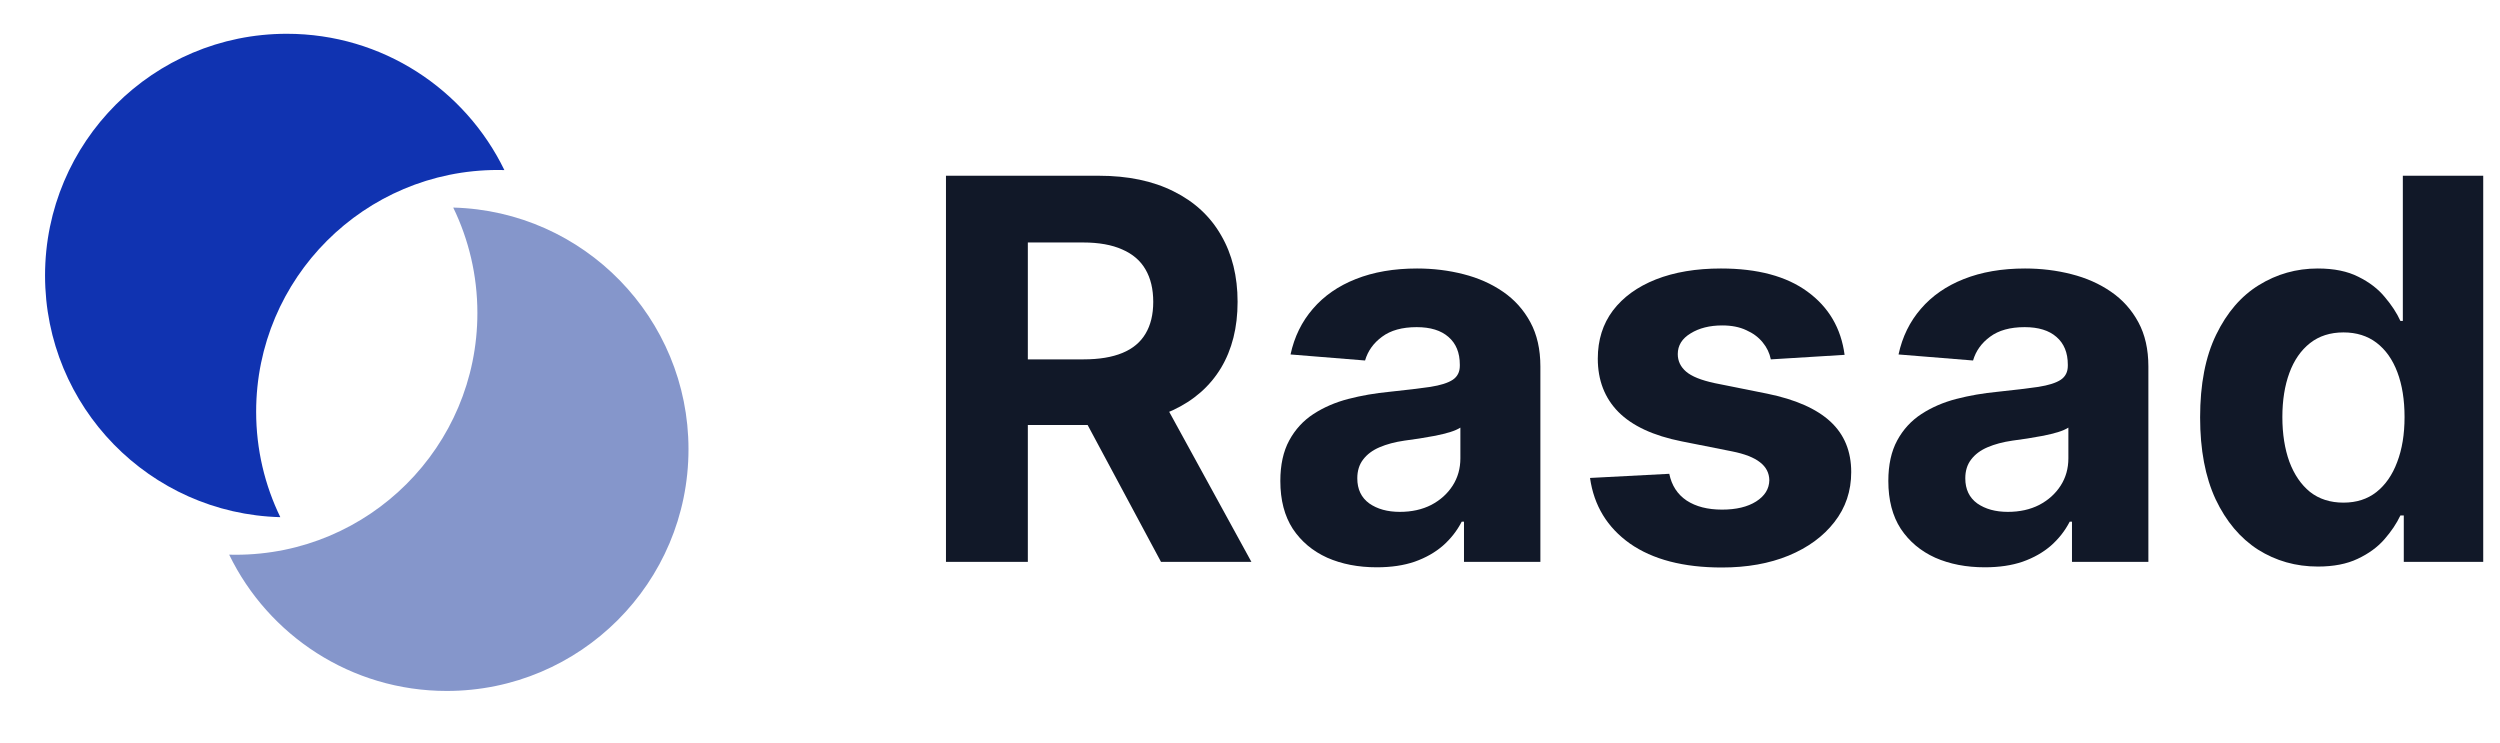 <svg width="111" height="33" viewBox="0 0 111 33" fill="none" xmlns="http://www.w3.org/2000/svg">
	<path fill-rule="evenodd" clip-rule="evenodd" d="M22.394 7.551C22.299 7.548 22.203 7.547 22.107 7.547C16.179 7.547 11.373 12.352 11.373 18.28C11.373 19.959 11.759 21.547 12.446 22.962C6.651 22.81 2 18.065 2 12.233C2 6.305 6.806 1.5 12.734 1.5C16.983 1.5 20.655 3.969 22.394 7.551Z" fill="#1033B1" />
	<path fill-rule="evenodd" clip-rule="evenodd" d="M10.175 24.627C10.271 24.63 10.367 24.631 10.463 24.631C16.39 24.631 21.196 19.826 21.196 13.898C21.196 12.219 20.81 10.631 20.123 9.216C25.918 9.368 30.569 14.113 30.569 19.945C30.569 25.873 25.764 30.678 19.836 30.678C15.587 30.678 11.914 28.209 10.175 24.627Z" fill="#8596CB" />
	<path d="M42.001 24.946V7.803H48.785C50.084 7.803 51.193 8.035 52.111 8.498C53.034 8.956 53.737 9.606 54.218 10.448C54.706 11.285 54.949 12.27 54.949 13.403C54.949 14.541 54.703 15.521 54.21 16.341C53.717 17.156 53.004 17.781 52.069 18.216C51.139 18.651 50.014 18.869 48.693 18.869H44.15V15.956H48.105C48.799 15.956 49.376 15.861 49.835 15.671C50.294 15.482 50.636 15.197 50.86 14.818C51.089 14.438 51.204 13.967 51.204 13.403C51.204 12.834 51.089 12.354 50.86 11.963C50.636 11.573 50.291 11.277 49.827 11.076C49.368 10.87 48.788 10.766 48.089 10.766H45.636V24.946H42.001ZM51.288 17.145L55.562 24.946H51.548L47.366 17.145H51.288Z" fill="#111828" />
	<path d="M61.129 25.188C60.306 25.188 59.573 25.046 58.929 24.762C58.285 24.471 57.776 24.044 57.401 23.481C57.032 22.912 56.847 22.203 56.847 21.355C56.847 20.64 56.978 20.041 57.242 19.555C57.505 19.07 57.863 18.679 58.316 18.383C58.77 18.088 59.285 17.864 59.861 17.714C60.444 17.563 61.054 17.457 61.692 17.396C62.442 17.317 63.047 17.245 63.506 17.178C63.965 17.105 64.298 16.999 64.505 16.86C64.712 16.72 64.816 16.514 64.816 16.241V16.19C64.816 15.66 64.648 15.25 64.312 14.96C63.982 14.67 63.511 14.525 62.901 14.525C62.257 14.525 61.745 14.667 61.364 14.951C60.984 15.23 60.732 15.582 60.609 16.006L57.3 15.738C57.468 14.957 57.798 14.282 58.291 13.713C58.784 13.138 59.419 12.697 60.197 12.39C60.981 12.078 61.888 11.921 62.918 11.921C63.635 11.921 64.32 12.005 64.975 12.173C65.636 12.34 66.221 12.6 66.73 12.951C67.245 13.303 67.651 13.755 67.948 14.307C68.245 14.854 68.393 15.509 68.393 16.274V24.946H65.001V23.163H64.9C64.693 23.564 64.415 23.919 64.068 24.226C63.721 24.527 63.304 24.764 62.817 24.937C62.33 25.105 61.768 25.188 61.129 25.188ZM62.154 22.727C62.68 22.727 63.145 22.624 63.548 22.418C63.951 22.206 64.267 21.921 64.497 21.564C64.726 21.207 64.841 20.802 64.841 20.35V18.986C64.729 19.058 64.575 19.125 64.379 19.187C64.189 19.243 63.973 19.296 63.733 19.346C63.492 19.391 63.251 19.432 63.01 19.471C62.77 19.505 62.551 19.536 62.355 19.564C61.935 19.625 61.569 19.723 61.255 19.857C60.942 19.99 60.698 20.172 60.525 20.401C60.351 20.624 60.264 20.903 60.264 21.238C60.264 21.723 60.441 22.094 60.794 22.351C61.152 22.602 61.605 22.727 62.154 22.727Z" fill="#111828" />
	<path d="M81.9 15.755L78.625 15.956C78.569 15.677 78.449 15.426 78.264 15.203C78.079 14.974 77.836 14.793 77.533 14.659C77.237 14.519 76.881 14.449 76.467 14.449C75.913 14.449 75.445 14.566 75.065 14.801C74.684 15.03 74.493 15.336 74.493 15.722C74.493 16.029 74.617 16.288 74.863 16.5C75.109 16.712 75.532 16.882 76.131 17.011L78.465 17.479C79.719 17.736 80.654 18.149 81.27 18.718C81.886 19.287 82.194 20.035 82.194 20.961C82.194 21.804 81.945 22.543 81.447 23.18C80.954 23.816 80.276 24.312 79.414 24.669C78.558 25.021 77.57 25.197 76.45 25.197C74.743 25.197 73.382 24.842 72.369 24.134C71.361 23.419 70.771 22.448 70.597 21.221L74.116 21.037C74.222 21.556 74.48 21.952 74.888 22.225C75.297 22.493 75.82 22.627 76.459 22.627C77.085 22.627 77.589 22.507 77.97 22.267C78.356 22.022 78.552 21.706 78.558 21.321C78.552 20.998 78.415 20.733 78.146 20.526C77.878 20.314 77.463 20.152 76.904 20.041L74.67 19.597C73.41 19.346 72.473 18.911 71.857 18.291C71.247 17.672 70.942 16.882 70.942 15.922C70.942 15.097 71.165 14.385 71.613 13.788C72.067 13.191 72.702 12.731 73.519 12.407C74.342 12.083 75.305 11.921 76.408 11.921C78.037 11.921 79.319 12.265 80.254 12.951C81.195 13.637 81.743 14.572 81.9 15.755Z" fill="#111828" />
	<path d="M88.124 25.188C87.301 25.188 86.568 25.046 85.924 24.762C85.281 24.471 84.771 24.044 84.396 23.481C84.026 22.912 83.842 22.203 83.842 21.355C83.842 20.64 83.973 20.041 84.236 19.555C84.499 19.07 84.858 18.679 85.311 18.383C85.765 18.088 86.28 17.864 86.856 17.714C87.439 17.563 88.049 17.457 88.687 17.396C89.437 17.317 90.042 17.245 90.501 17.178C90.96 17.105 91.293 16.999 91.5 16.86C91.707 16.72 91.811 16.514 91.811 16.241V16.19C91.811 15.66 91.643 15.25 91.307 14.96C90.977 14.67 90.506 14.525 89.896 14.525C89.252 14.525 88.74 14.667 88.359 14.951C87.979 15.23 87.727 15.582 87.604 16.006L84.295 15.738C84.463 14.957 84.793 14.282 85.286 13.713C85.779 13.138 86.414 12.697 87.192 12.39C87.976 12.078 88.883 11.921 89.913 11.921C90.629 11.921 91.315 12.005 91.97 12.173C92.631 12.34 93.216 12.6 93.725 12.951C94.24 13.303 94.646 13.755 94.943 14.307C95.24 14.854 95.388 15.509 95.388 16.274V24.946H91.996V23.163H91.895C91.688 23.564 91.41 23.919 91.063 24.226C90.716 24.527 90.299 24.764 89.812 24.937C89.325 25.105 88.763 25.188 88.124 25.188ZM89.149 22.727C89.675 22.727 90.14 22.624 90.543 22.418C90.946 22.206 91.262 21.921 91.492 21.564C91.721 21.207 91.836 20.802 91.836 20.35V18.986C91.724 19.058 91.57 19.125 91.374 19.187C91.184 19.243 90.968 19.296 90.728 19.346C90.487 19.391 90.246 19.432 90.005 19.471C89.765 19.505 89.546 19.536 89.35 19.564C88.93 19.625 88.564 19.723 88.25 19.857C87.937 19.99 87.693 20.172 87.52 20.401C87.346 20.624 87.259 20.903 87.259 21.238C87.259 21.723 87.436 22.094 87.788 22.351C88.147 22.602 88.6 22.727 89.149 22.727Z" fill="#111828" />
	<path d="M102.916 25.155C101.936 25.155 101.049 24.904 100.254 24.402C99.465 23.894 98.838 23.149 98.373 22.167C97.914 21.179 97.685 19.968 97.685 18.534C97.685 17.061 97.922 15.836 98.398 14.859C98.874 13.877 99.507 13.143 100.296 12.658C101.091 12.167 101.962 11.921 102.908 11.921C103.63 11.921 104.232 12.044 104.713 12.29C105.2 12.53 105.592 12.831 105.889 13.194C106.191 13.551 106.421 13.902 106.577 14.248H106.686V7.803H110.255V24.946H106.728V22.887H106.577C106.409 23.244 106.171 23.598 105.863 23.95C105.561 24.296 105.167 24.583 104.679 24.812C104.198 25.041 103.61 25.155 102.916 25.155ZM104.05 22.317C104.626 22.317 105.113 22.161 105.511 21.849C105.914 21.531 106.222 21.087 106.434 20.518C106.653 19.949 106.762 19.282 106.762 18.517C106.762 17.753 106.656 17.089 106.443 16.525C106.23 15.961 105.922 15.526 105.519 15.219C105.116 14.912 104.626 14.759 104.05 14.759C103.462 14.759 102.966 14.918 102.563 15.236C102.16 15.554 101.855 15.995 101.648 16.559C101.441 17.122 101.337 17.775 101.337 18.517C101.337 19.265 101.441 19.926 101.648 20.501C101.861 21.07 102.166 21.517 102.563 21.84C102.966 22.158 103.462 22.317 104.05 22.317Z" fill="#111828" />
</svg>
